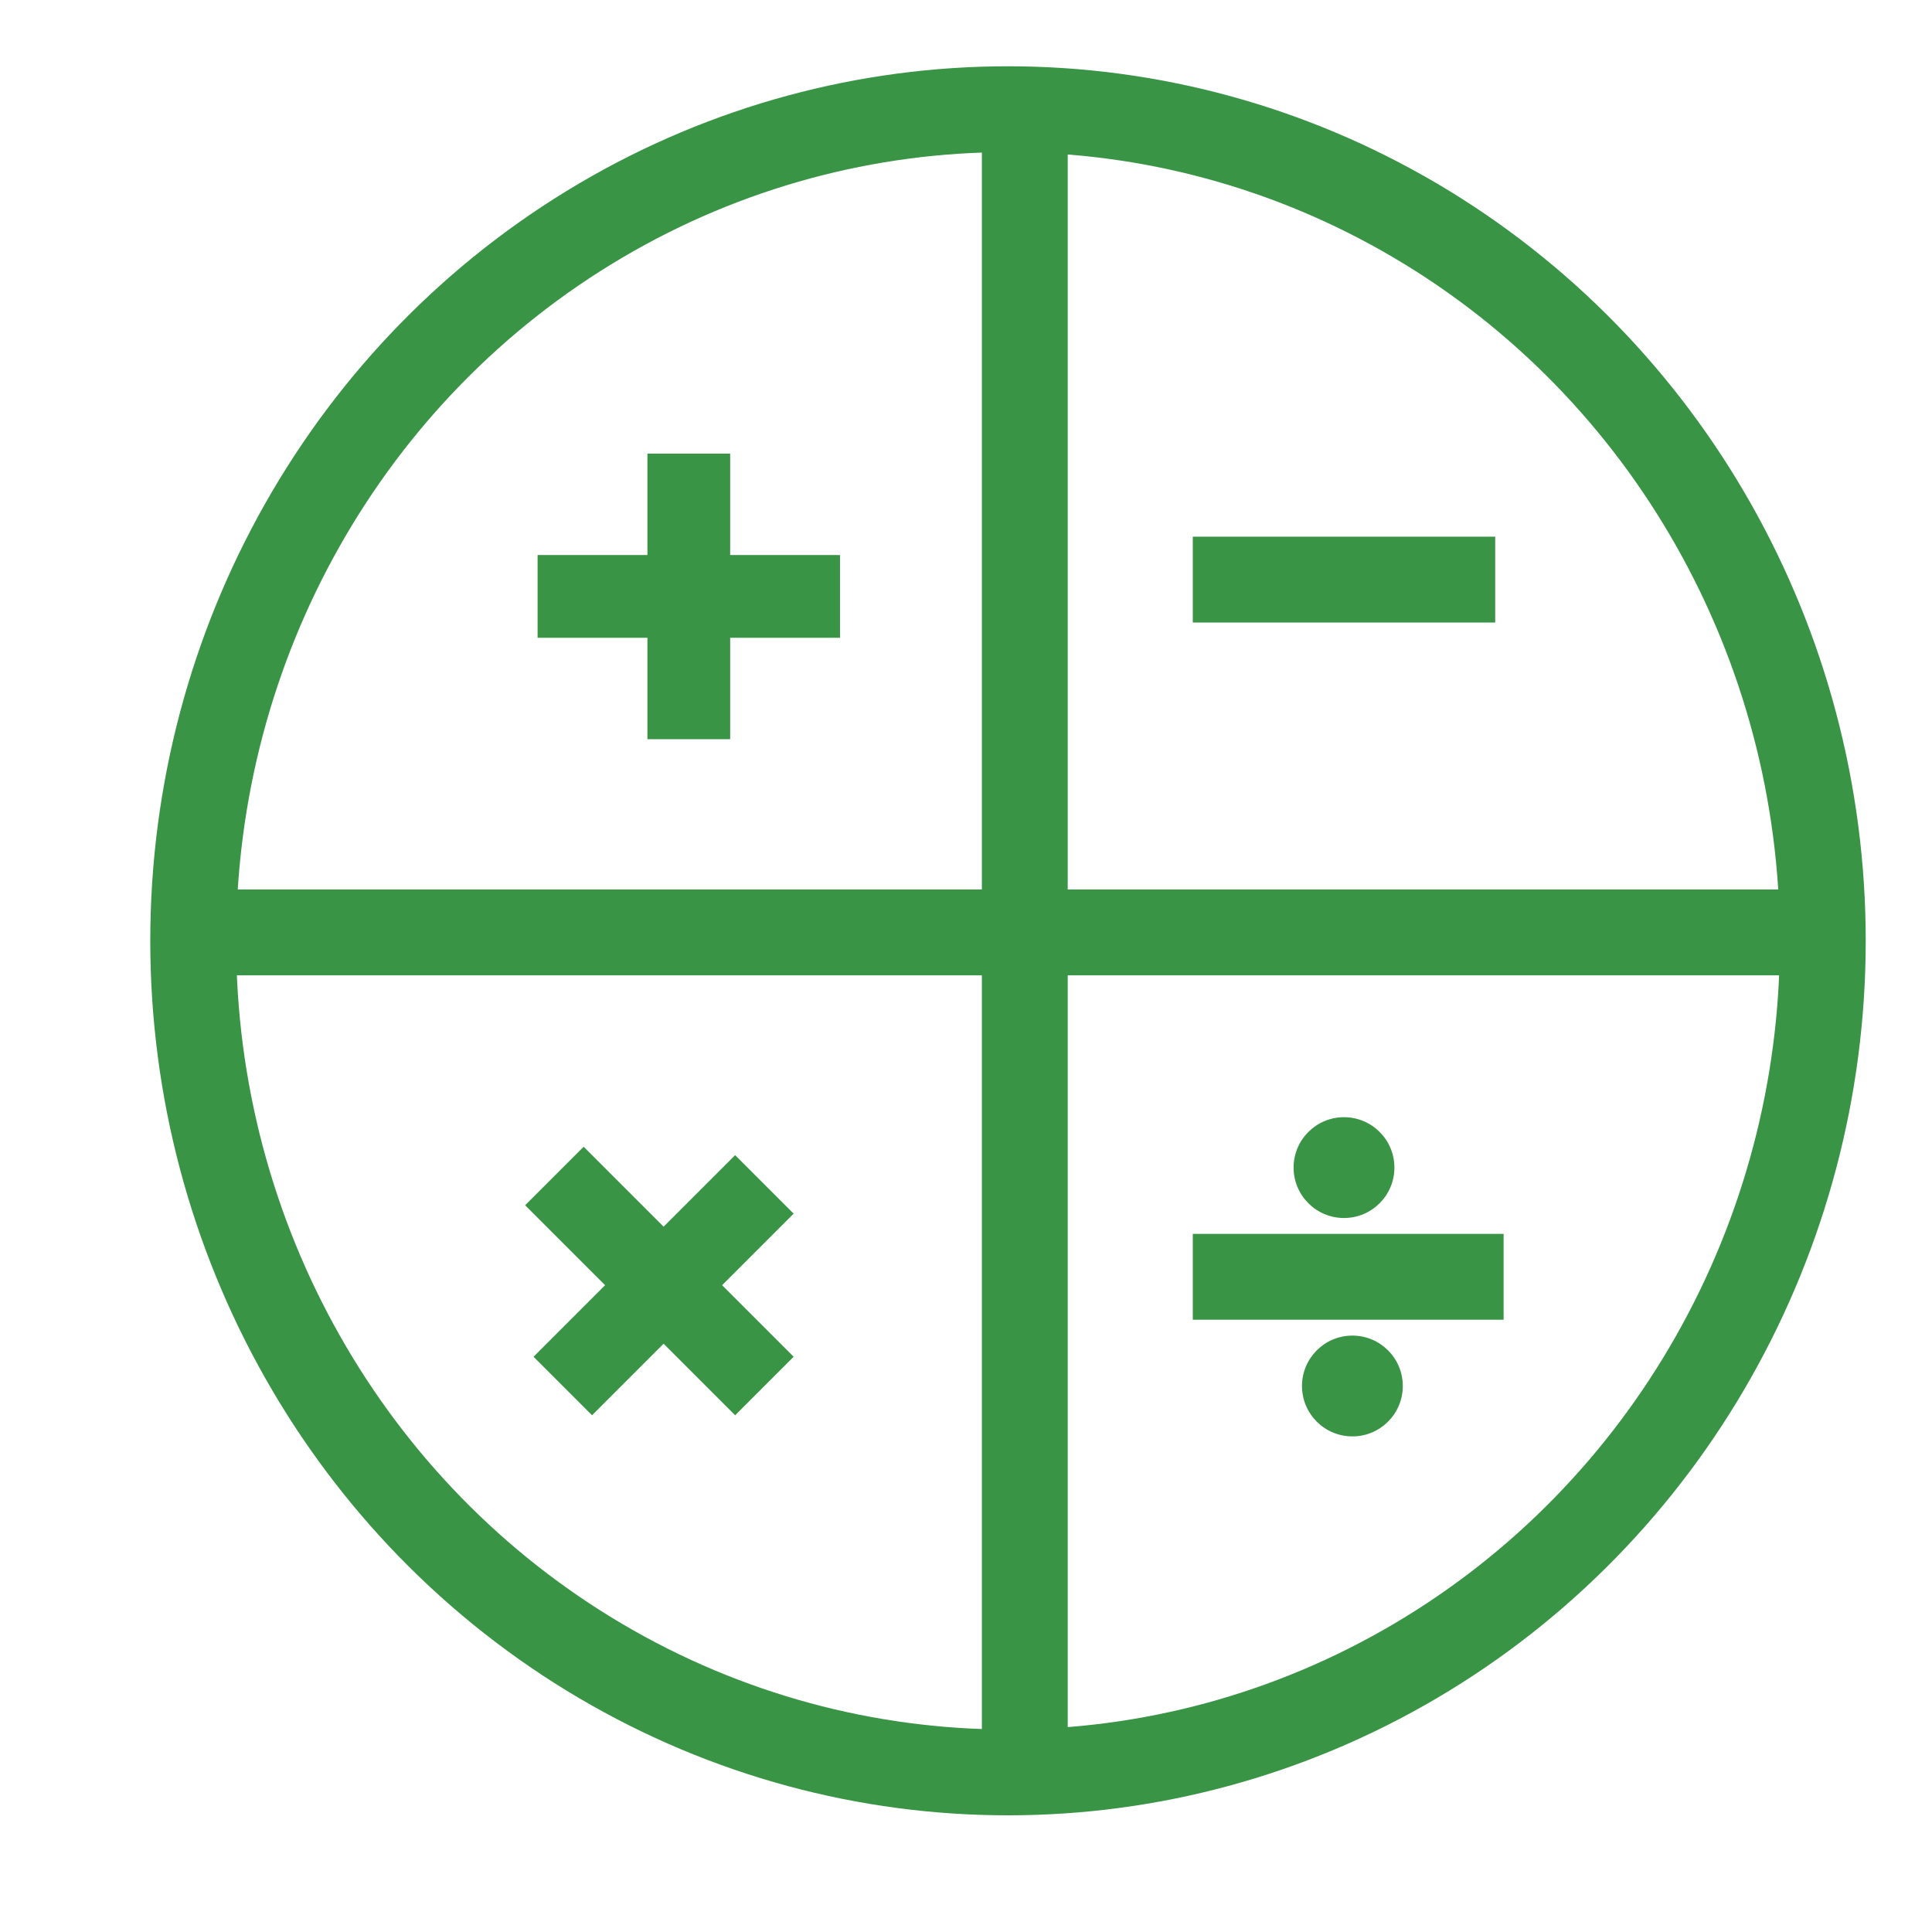 <?xml version="1.0" encoding="utf-8"?>
<!-- Generator: Adobe Illustrator 21.0.0, SVG Export Plug-In . SVG Version: 6.00 Build 0)  -->
<svg version="1.1" xmlns="http://www.w3.org/2000/svg" xmlns:xlink="http://www.w3.org/1999/xlink" x="0px" y="0px"
	 viewBox="0 0 23 23" style="enable-background:new 0 0 23 23;" xml:space="preserve">
<style type="text/css">
	.st0{fill:#E9EEF1;}
	.st1{fill:#FFFFFF;}
	.st2{fill:none;stroke:#399445;stroke-width:1.022;stroke-miterlimit:10;}
	.st3{fill:none;stroke:#399445;stroke-width:0.985;stroke-miterlimit:10;}
	.st4{fill:#399445;}
</style>
<g id="original">
</g>
<g id="overlay">
</g>
<g id="Layer_3">
	<g>
		<ellipse class="st2" cx="12" cy="11.2" rx="9.7" ry="9.9"/>
		<line class="st2" x1="2.8" y1="11.1" x2="21.8" y2="11.1"/>
		<line class="st2" x1="12.2" y1="1.2" x2="12.2" y2="21"/>
		<line class="st2" x1="14.2" y1="6.9" x2="17.8" y2="6.9"/>
		<g>
			<line class="st3" x1="6.4" y1="7.1" x2="10" y2="7.1"/>
			<line class="st3" x1="8.2" y1="5.4" x2="8.2" y2="8.8"/>
		</g>
		<g>
			<line class="st3" x1="6.6" y1="14" x2="9.1" y2="16.5"/>
			<line class="st3" x1="9.1" y1="14.1" x2="6.7" y2="16.5"/>
		</g>
		<g>
			<line class="st2" x1="14.2" y1="15.2" x2="17.9" y2="15.2"/>
			<circle class="st4" cx="16" cy="13.9" r="0.6"/>
			<circle class="st4" cx="16.1" cy="16.5" r="0.6"/>
		</g>
	</g>
</g>
</svg>
